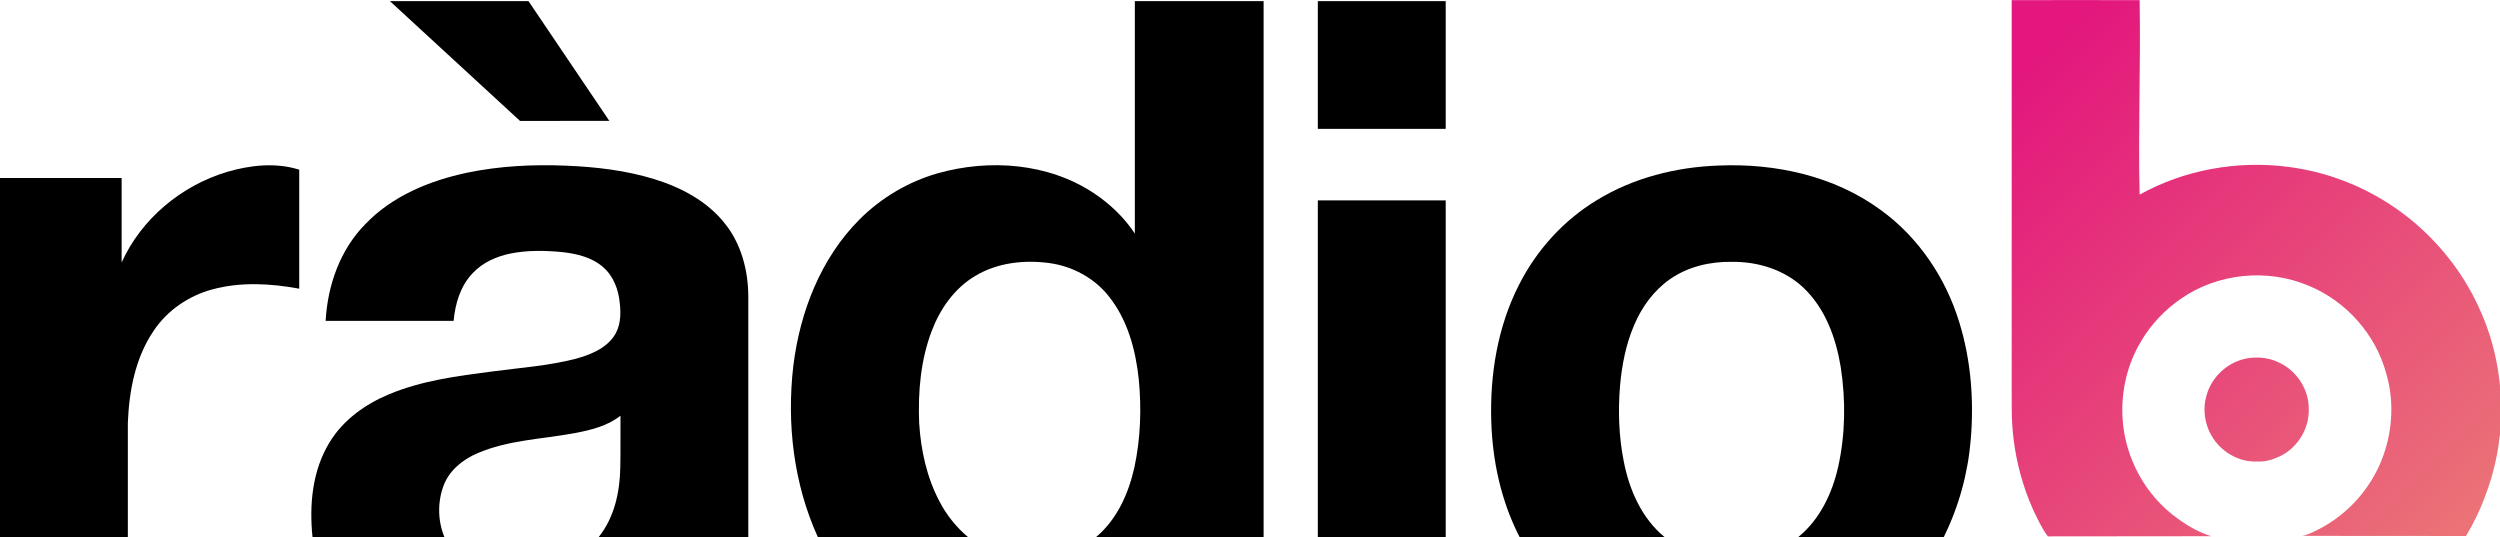 <svg id="b" width="1706.4pt" height="366.58pt" version="1.1" viewBox="0 0 1706.4 366.58" xmlns="http://www.w3.org/2000/svg" xmlns:xlink="http://www.w3.org/1999/xlink">
 <defs id="c">
  <linearGradient id="a" x1="1480.2" x2="1901.9" y1="197.13" y2="621.03" gradientUnits="userSpaceOnUse">
   <stop id="d" stop-color="#e3177d" offset="0"/>
   <stop id="e" stop-color="#eb7277" offset="1"/>
  </linearGradient>
 </defs>
 <g id="f" transform="translate(0 -36.243)">
  <path id="g" d="m266.15 37.02h94.59l55.17 81.73-60.969 0.02z"/>
  <path id="h" d="m774.6 37.02h87.89v365.8h-114.36c14.36-12.08 22.24-29.825 26.21-47.805 4.2-19.62 4.86-39.91 2.95-59.84-2.14-20.15-7.66-40.8-20.59-56.83-9.84-12.41-24.7-20.36-40.31-22.52-17.24-2.34-35.7-0.34-50.81 8.81-14.03 8.33-23.85 22.33-29.57 37.39-7.64 20.03-9.5 41.8-8.61 63.08 1.14 18.52 5.21 37.13 13.96 53.6 4.82 9.24 11.38 17.395 19.35 24.115h-102.49c-16.49-36.36-21.32-77.255-16.74-116.74 4.49-36.87 18.75-73.68 45.38-100.24 14.71-14.66 33.11-25.55 53.08-31.28 35.38-10.02 75.77-7.07 106.86 13.66 10.81 7.18 20.705 16.62 27.805 27.48z"/>
  <path id="i" d="m899.5 37.02h87.28v87.175h-87.28z"/>
  <path id="j" d="m154.83 153.61c15.94-4.68 33.325-6.62 49.415-1.55v81.23c-19.57-3.63-40.125-4.77-59.495 0.53-16.02 4.33-30.57 14.29-39.83 28.14-12.56 18.41-16.83 41.11-17.66 63.02v77.845h-87.26v-245.07h83.03v57.635c13.43-29.75 40.7-52.41 71.8-61.78z"/>
  <path id="k" d="m318.97 154.09c22.01-4.56 44.61-5.7 67.02-4.78 20.43 0.8 40.96 3.16 60.55 9.18 18.35 5.68 36.33 15.09 48.35 30.47 11.01 13.76 15.71 31.61 15.87 49.01v164.86h-102.14c10.81-13.47 14.52-30.955 14.78-47.875 0.25-11.65 0.01-23.31 0.12-34.96-9 7.1-20.41 9.83-31.45 11.91-22.18 4.12-45.39 4.66-66.35 13.78-9.96 4.26-19.11 11.71-22.98 22.09-4.16 11.25-3.97 23.965 0.61 35.055h-90.04c-2.29-22.09-0.14-45.555 11.74-64.835 9.23-15.12 24.22-25.86 40.37-32.58 22.41-9.42 46.74-12.53 70.66-15.64 18.75-2.47 37.73-3.83 56.12-8.45 9.92-2.67 20.45-6.6 26.66-15.29 4.72-6.6 5.12-15.16 4.16-22.96-0.82-9.16-4.31-18.53-11.48-24.61-7.57-6.62-17.75-8.99-27.48-10.12-11.93-1.16-24.1-1.41-35.89 1-9.49 2-18.82 6.13-25.5 13.33-8.38 8.66-11.98 20.815-13.03 32.565h-87.36c1.3-24.13 9.83-48.525 27.03-65.945 18.36-19.3 44.01-29.79 69.66-35.2z"/>
  <path id="l" d="m1090 172.82c24.86-15.22 53.98-22.55 82.96-23.58 38.68-1.69 78.92 7.05 110.54 30.18 25.95 18.67 44.6 46.49 53.87 76.93 7.94 25.71 10.04 53.02 7.8 79.77-1.9 23.15-8.13 45.885-18.44 66.705h-99.32c14.69-11.93 23.12-29.685 27.23-47.835 4.97-22.26 5.24-45.46 1.81-67.96-3.21-19.85-10.46-40.03-25.28-54.2-13.01-12.46-31.34-18.11-49.12-17.85-14.76-0.28-29.92 3.27-42.15 11.79-11.05 7.69-19.22 18.98-24.46 31.28-5.7 13.27-8.46 27.6-9.7 41.93-1.38 17.07-0.77 34.38 2.57 51.2 3.79 19.47 12.22 38.765 27.84 51.645h-98.93c-12.55-24.4-18.51-51.635-19.34-78.955-0.98-31.87 4.29-64.49 18.87-93.1 11.95-23.73 30.48-44.18 53.25-57.95z"/>
  <path id="m" d="m899.5 173.02h87.28v229.8h-87.28z"/>
 </g>
 <g id="n" transform="matrix(.719 0 0 .719 312 -86.759)" fill="url(#a)">
  <path id="o" d="m1475.8 120.8c40.49-0.14 80.965-0.01 121.46 0 1.07 66.065-1.553 126.82 0 184.64 42.43-23.6 92.64-32.58 140.72-26.4 41.67 5.19 81.7 22.21 114.55 48.36 28.24 22.53 51.33 51.57 66.44 84.42 15.54 32.99 22.6 69.74 21.38 106.11-1.63 5.6-0.01 11.53-1.34 17.2-2 18.51-6.37 36.78-12.89 54.21-5.228 14.689-11.614 27.705-18.99 40.16l-155.41-0.12c6.2-1.18 11.76-4.42 17.37-7.21 25.54-13.65 46.07-36.29 57.19-63.02 10.88-26.24 13.19-56.18 5.18-83.51-9.94-37.49-38.37-69.45-74.3-83.96-38.99-16.37-86.14-11.6-120.83 12.67-15.2 10.49-28.26 24.18-37.61 40.13-13.15 21.61-19.1 47.36-17.73 72.55 1.97 37.82 21.79 74.47 52.86 96.24 9.55 6.97 20.08 12.92 31.41 16.42l-155.12 0.16c-6.01-7.87-9.96-17.02-14.25-25.87-9.34-21.07-15.52-43.53-18.29-66.4-2.5-19.1-1.615-38.39-1.795-57.6z"/>
  <path id="p" d="m1700.5 460.65c9.5-1.27 19.45-0.36 28.19 3.79 17.23 7.54 29.42 25.67 29.11 44.59 0.65 19.79-12.25 39.36-30.85 46.27-5.66 2.49-11.78 3.86-17.97 3.47-17.74 0.95-35.04-9.51-43.67-24.83-6.28-11.03-8.25-24.6-4.82-36.88 4.6-18.63 21.03-33.55 40.01-36.41z"/>
 </g>
</svg>
